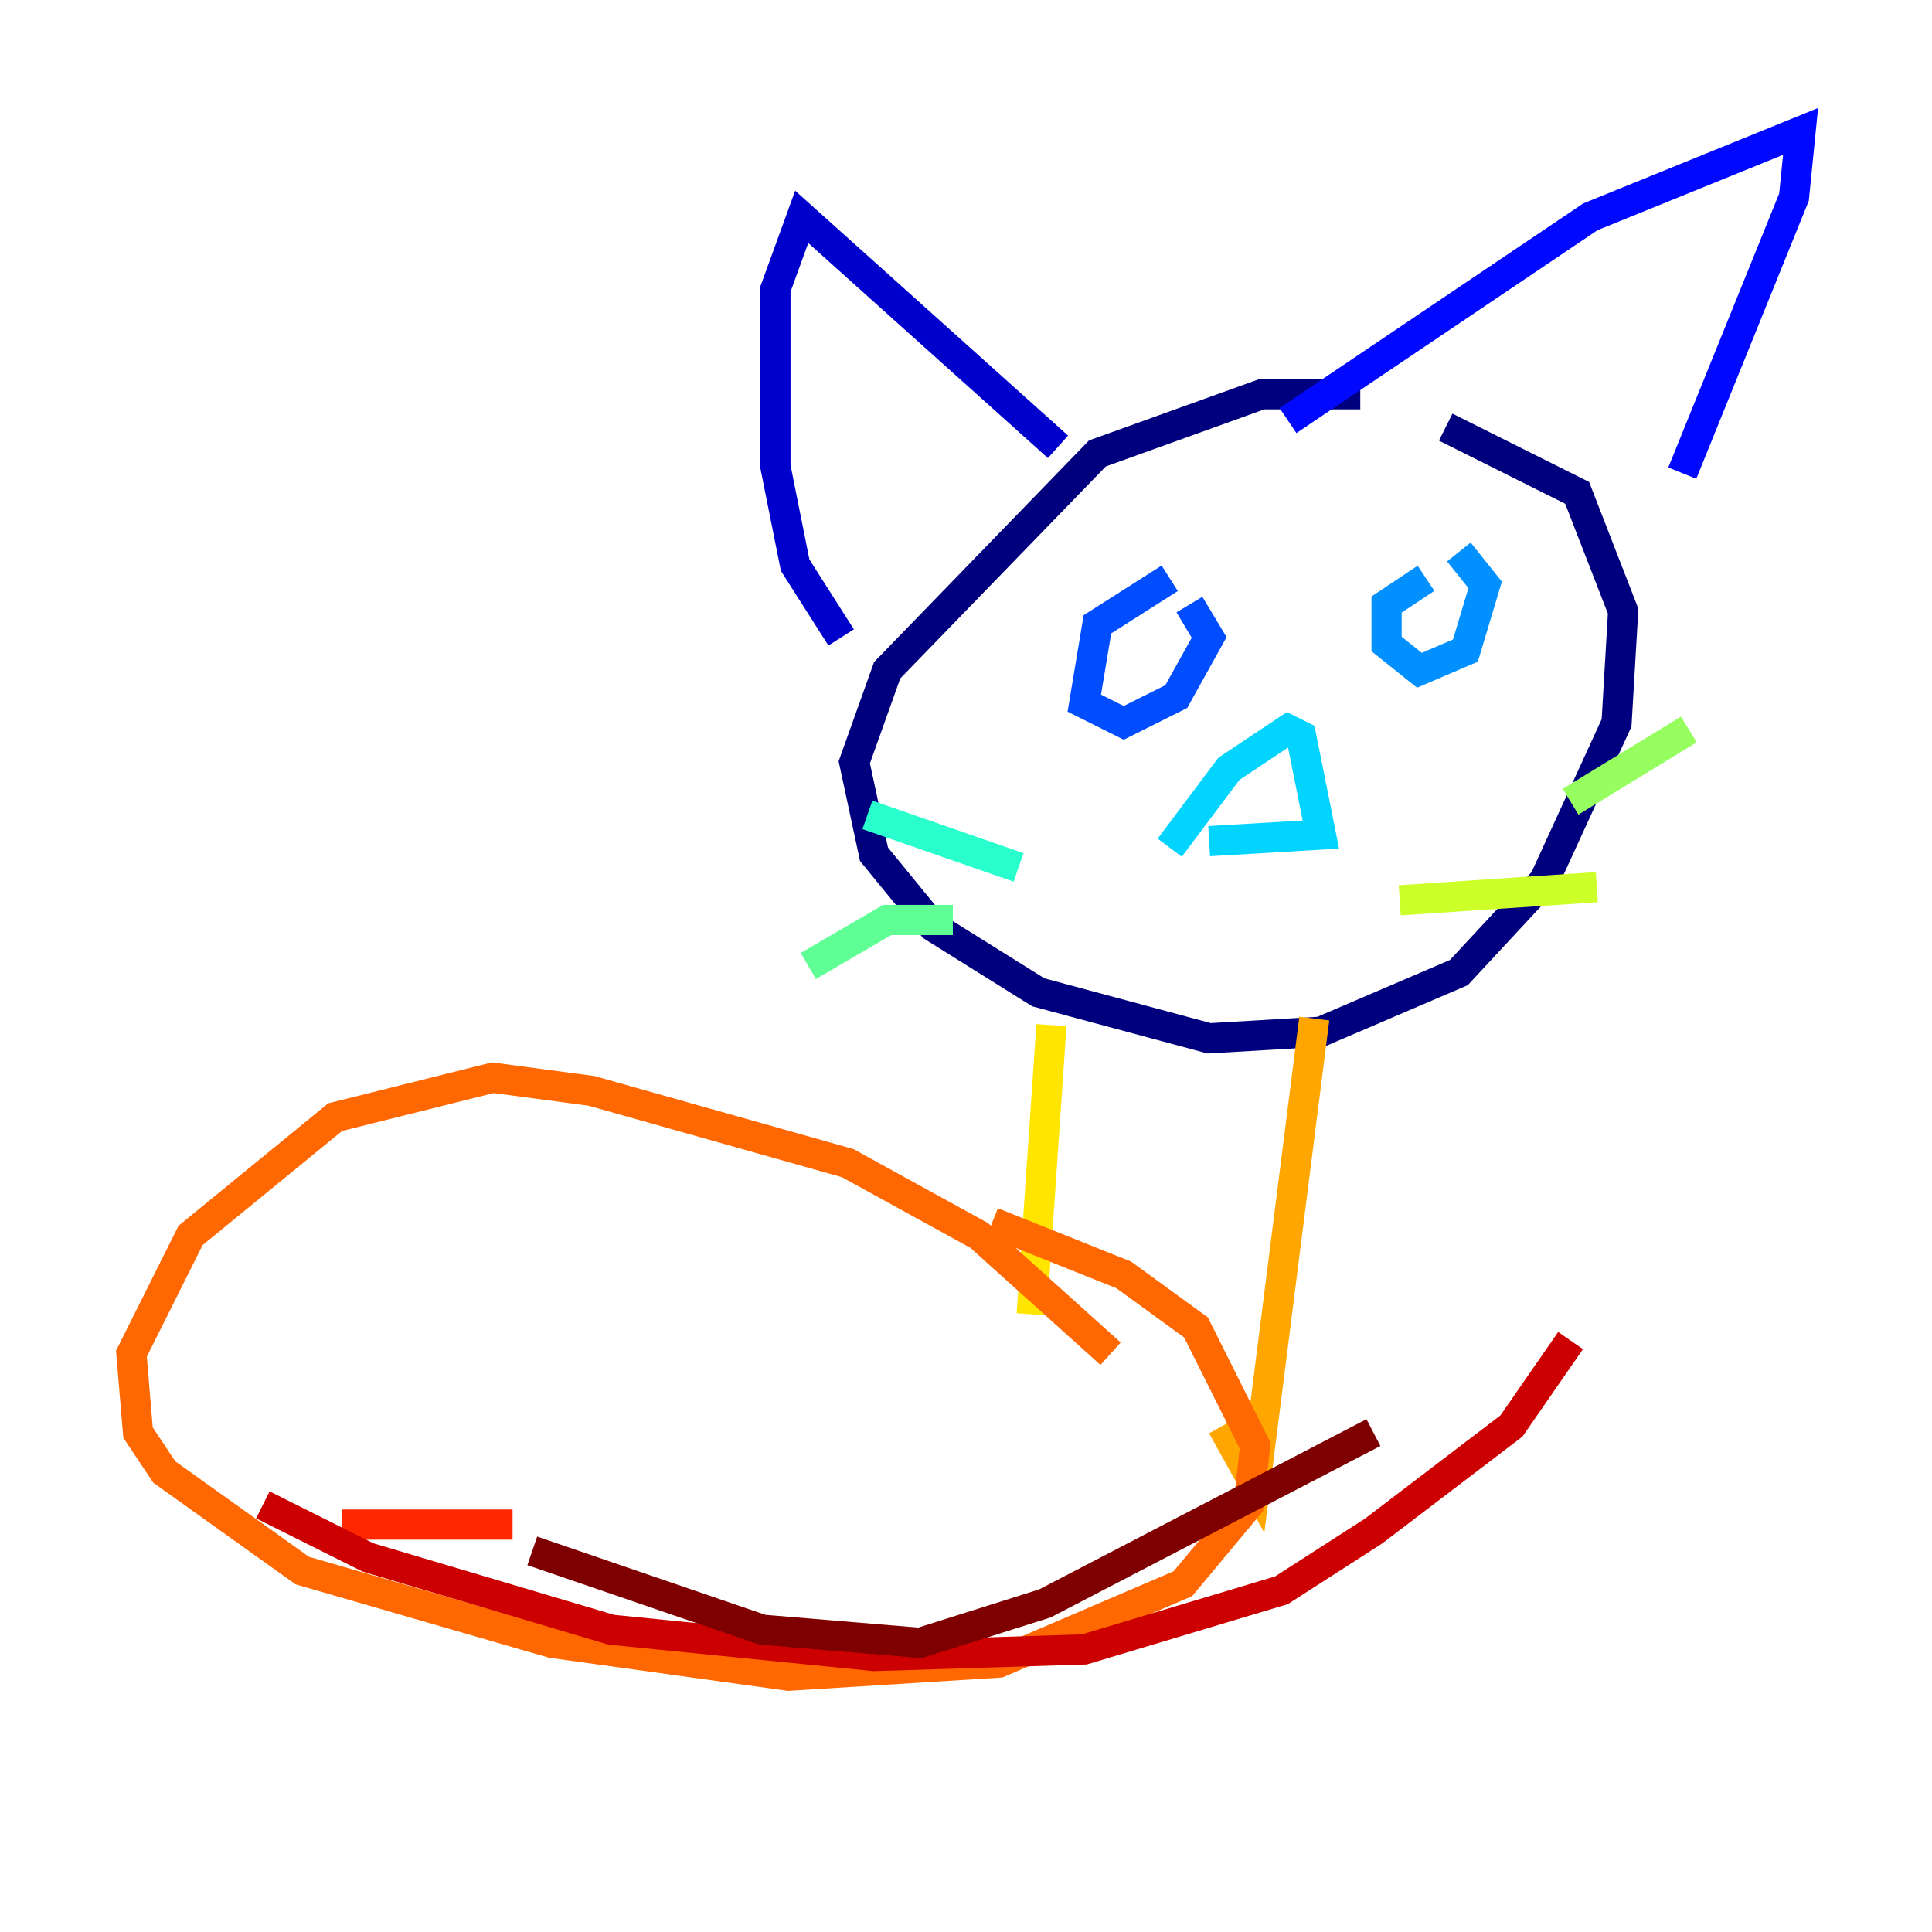 <?xml version="1.0" encoding="utf-8" ?>
<svg baseProfile="tiny" height="128" version="1.2" viewBox="0,0,128,128" width="128" xmlns="http://www.w3.org/2000/svg" xmlns:ev="http://www.w3.org/2001/xml-events" xmlns:xlink="http://www.w3.org/1999/xlink"><defs /><polyline fill="none" points="90.122,26.122 83.592,26.122 72.707,30.041 58.776,44.408 56.599,50.503 57.905,56.599 61.823,61.388 68.789,65.742 80.109,68.789 87.51,68.354 96.653,64.435 102.313,58.34 107.102,47.891 107.537,40.49 104.49,32.653 95.782,28.299" stroke="#00007f" stroke-width="2" /><polyline fill="none" points="55.728,42.231 52.68,37.442 51.374,30.912 51.374,19.157 53.116,14.367 70.095,29.605" stroke="#0000cc" stroke-width="2" /><polyline fill="none" points="85.333,27.864 105.361,14.367 119.293,8.707 118.857,13.061 111.456,31.347" stroke="#0008ff" stroke-width="2" /><polyline fill="none" points="77.497,38.313 72.707,41.361 71.837,46.585 74.449,47.891 77.932,46.15 80.109,42.231 78.803,40.054" stroke="#004cff" stroke-width="2" /><polyline fill="none" points="94.476,38.313 91.864,40.054 91.864,42.667 94.041,44.408 97.088,43.102 98.395,38.748 96.653,36.571" stroke="#0090ff" stroke-width="2" /><polyline fill="none" points="77.497,56.163 81.415,50.939 85.333,48.327 86.204,48.762 87.51,55.292 80.109,55.728" stroke="#00d4ff" stroke-width="2" /><polyline fill="none" points="67.483,57.469 57.469,53.986" stroke="#29ffcd" stroke-width="2" /><polyline fill="none" points="63.129,60.952 58.776,60.952 53.551,64.0" stroke="#5fff96" stroke-width="2" /><polyline fill="none" points="104.054,53.116 111.891,48.327" stroke="#96ff5f" stroke-width="2" /><polyline fill="none" points="92.735,59.646 105.796,58.776" stroke="#cdff29" stroke-width="2" /><polyline fill="none" points="69.66,67.918 68.354,87.075" stroke="#ffe500" stroke-width="2" /><polyline fill="none" points="87.075,67.483 83.156,98.395 80.98,94.476" stroke="#ffa600" stroke-width="2" /><polyline fill="none" points="73.578,89.687 64.871,81.85 56.163,77.061 39.184,72.272 32.653,71.401 22.204,74.014 12.626,81.85 8.707,89.687 9.143,94.912 10.884,97.524 20.027,104.054 36.571,108.844 52.245,111.02 66.177,110.15 78.367,104.925 82.721,99.701 83.156,95.782 79.238,87.946 74.449,84.463 65.742,80.98" stroke="#ff6700" stroke-width="2" /><polyline fill="none" points="33.959,101.007 22.64,101.007" stroke="#ff2800" stroke-width="2" /><polyline fill="none" points="17.415,99.701 24.381,103.184 40.49,107.973 57.905,109.714 71.837,109.279 84.898,105.361 90.993,101.442 100.136,94.476 104.054,88.816" stroke="#cc0000" stroke-width="2" /><polyline fill="none" points="90.993,94.912 69.225,106.231 60.952,108.844 50.503,107.973 35.265,102.748" stroke="#7f0000" stroke-width="2" /></svg>